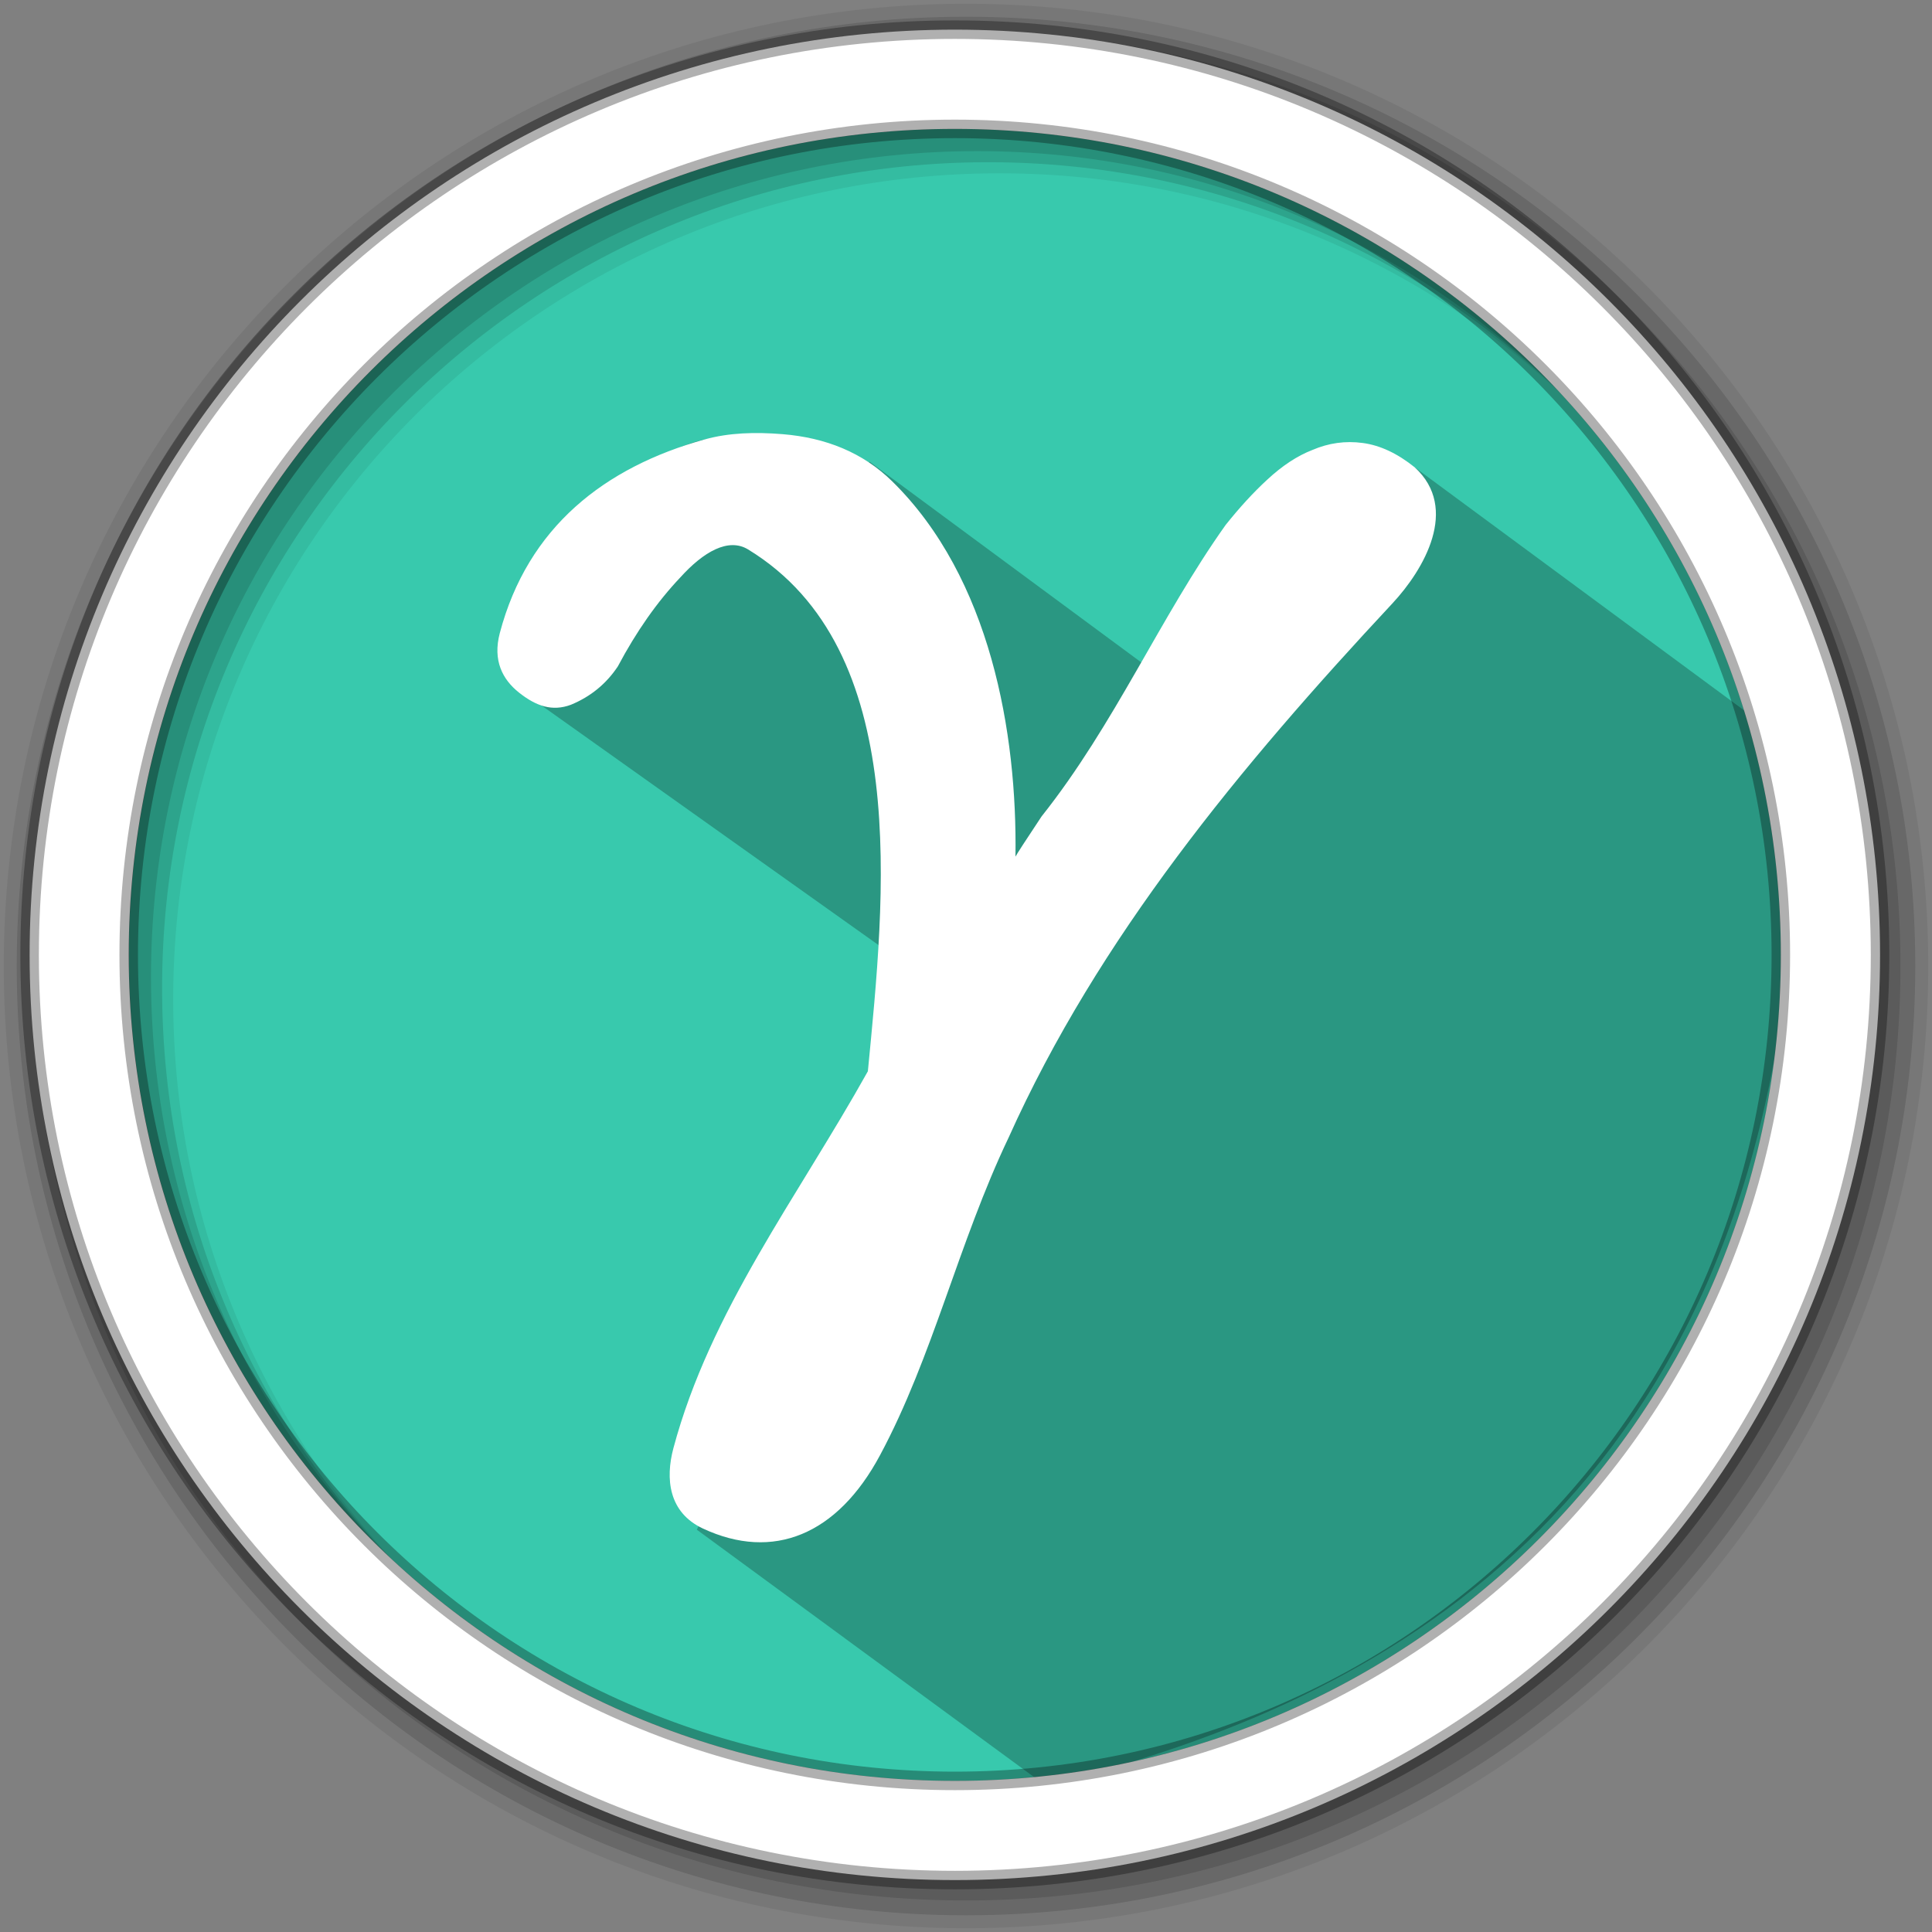 <?xml version="1.0" encoding="UTF-8"?>
<svg width="512" height="512" version="1.1" viewBox="0 0 512 512" xmlns="http://www.w3.org/2000/svg" xmlns:cc="http://creativecommons.org/ns#" xmlns:dc="http://purl.org/dc/elements/1.1/" xmlns:rdf="http://www.w3.org/1999/02/22-rdf-syntax-ns#">
 <rect x="0" y="0" width="512" height="512" fill="#808080" stroke="none"/>
 <g fill-rule="evenodd">
  <path d="m471.95 253.05c0 120.9-98.01 218.9-218.9 218.9-120.9 0-218.9-98.01-218.9-218.9 0-120.9 98.01-218.9 218.9-218.9 120.9 0 218.9 98.01 218.9 218.9" fill="#38c9ad"/>
  <path d="m256 1c-140.83 0-255 114.17-255 255s114.17 255 255 255 255-114.17 255-255-114.17-255-255-255m8.827 44.931c120.9 0 218.9 98 218.9 218.9s-98 218.9-218.9 218.9-218.93-98-218.93-218.9 98.03-218.9 218.93-218.9" fill-opacity=".067"/>
  <g fill-opacity=".129">
   <path d="m256 4.433c-138.94 0-251.57 112.63-251.57 251.57s112.63 251.57 251.57 251.57 251.57-112.63 251.57-251.57-112.63-251.57-251.57-251.57m5.885 38.556c120.9 0 218.9 98 218.9 218.9s-98 218.9-218.9 218.9-218.93-98-218.93-218.9 98.03-218.9 218.93-218.9"/>
   <path d="m256 8.356c-136.77 0-247.64 110.87-247.64 247.64s110.87 247.64 247.64 247.64 247.64-110.87 247.64-247.64-110.87-247.64-247.64-247.64m2.942 31.691c120.9 0 218.9 98 218.9 218.9s-98 218.9-218.9 218.9-218.93-98-218.93-218.9 98.03-218.9 218.93-218.9"/>
  </g>
 </g>
 <path d="m336.78 153.62c-20.192 19.306 9.975 9.738-28.124 26.507l-78.214-57.767-5.263 5.642-1.113 0.934-4.193-4.193c-63.891-37.258-65.343 55.184-82.561 57.803l118.96 84.582-71.612 138.25 92.327 67.724c83.145-19.85 182.33-69.742 197.16-220.53l0.252-55.315-99.453-73.389-21.691 9.725" opacity=".25"/>
 <path d="m253.04 7.859c-135.42 0-245.19 109.78-245.19 245.19 0 135.42 109.78 245.19 245.19 245.19 135.42 0 245.19-109.78 245.19-245.19 0-135.42-109.78-245.19-245.19-245.19zm0 26.297c120.9 0 218.9 98 218.9 218.9s-98 218.9-218.9 218.9-218.93-98-218.93-218.9 98.03-218.9 218.93-218.9z" fill="#fff" fill-rule="evenodd" stroke="#000" stroke-opacity=".31" stroke-width="4.904"/>
 <g transform="matrix(11.285 0 0 11.325 -15.149 -9.58)" fill="#fff">
  <path d="m25.19 20.89c0.027-0.054 0.231-0.368 0.612-0.939 1.721-2.159 2.781-4.66 4.322-6.82 0.326-0.408 0.652-0.762 0.979-1.062 0.353-0.327 0.707-0.558 1.06-0.694 0.381-0.163 0.775-0.218 1.182-0.163 0.408 0.054 0.815 0.245 1.223 0.572 1.048 0.96 0.218 2.386-0.53 3.185-3.569 3.813-6.9 7.816-9.01 12.497-1.18 2.464-1.776 5.122-3.02 7.433-1 1.863-2.509 2.483-4.159 1.715-0.81-0.377-0.883-1.17-0.693-1.879 0.865-3.218 2.905-5.854 4.567-8.821 0.393-4.067 1.046-9.866-2.813-12.211-0.463-0.281-1.047 0.054-1.59 0.653-0.544 0.572-1.033 1.266-1.468 2.083-0.272 0.408-0.639 0.708-1.101 0.898-0.435 0.163-0.816 0.037-1.223-0.286-0.384-0.305-0.618-0.748-0.449-1.389 0.658-2.486 2.466-3.883 4.811-4.533 0.566-0.157 1.182-0.176 1.835-0.123 1.01 0.083 1.881 0.43 2.569 1.103 2.309 2.258 2.938 5.893 2.895 8.78z" fill="#fff"/>
 </g>
</svg>
